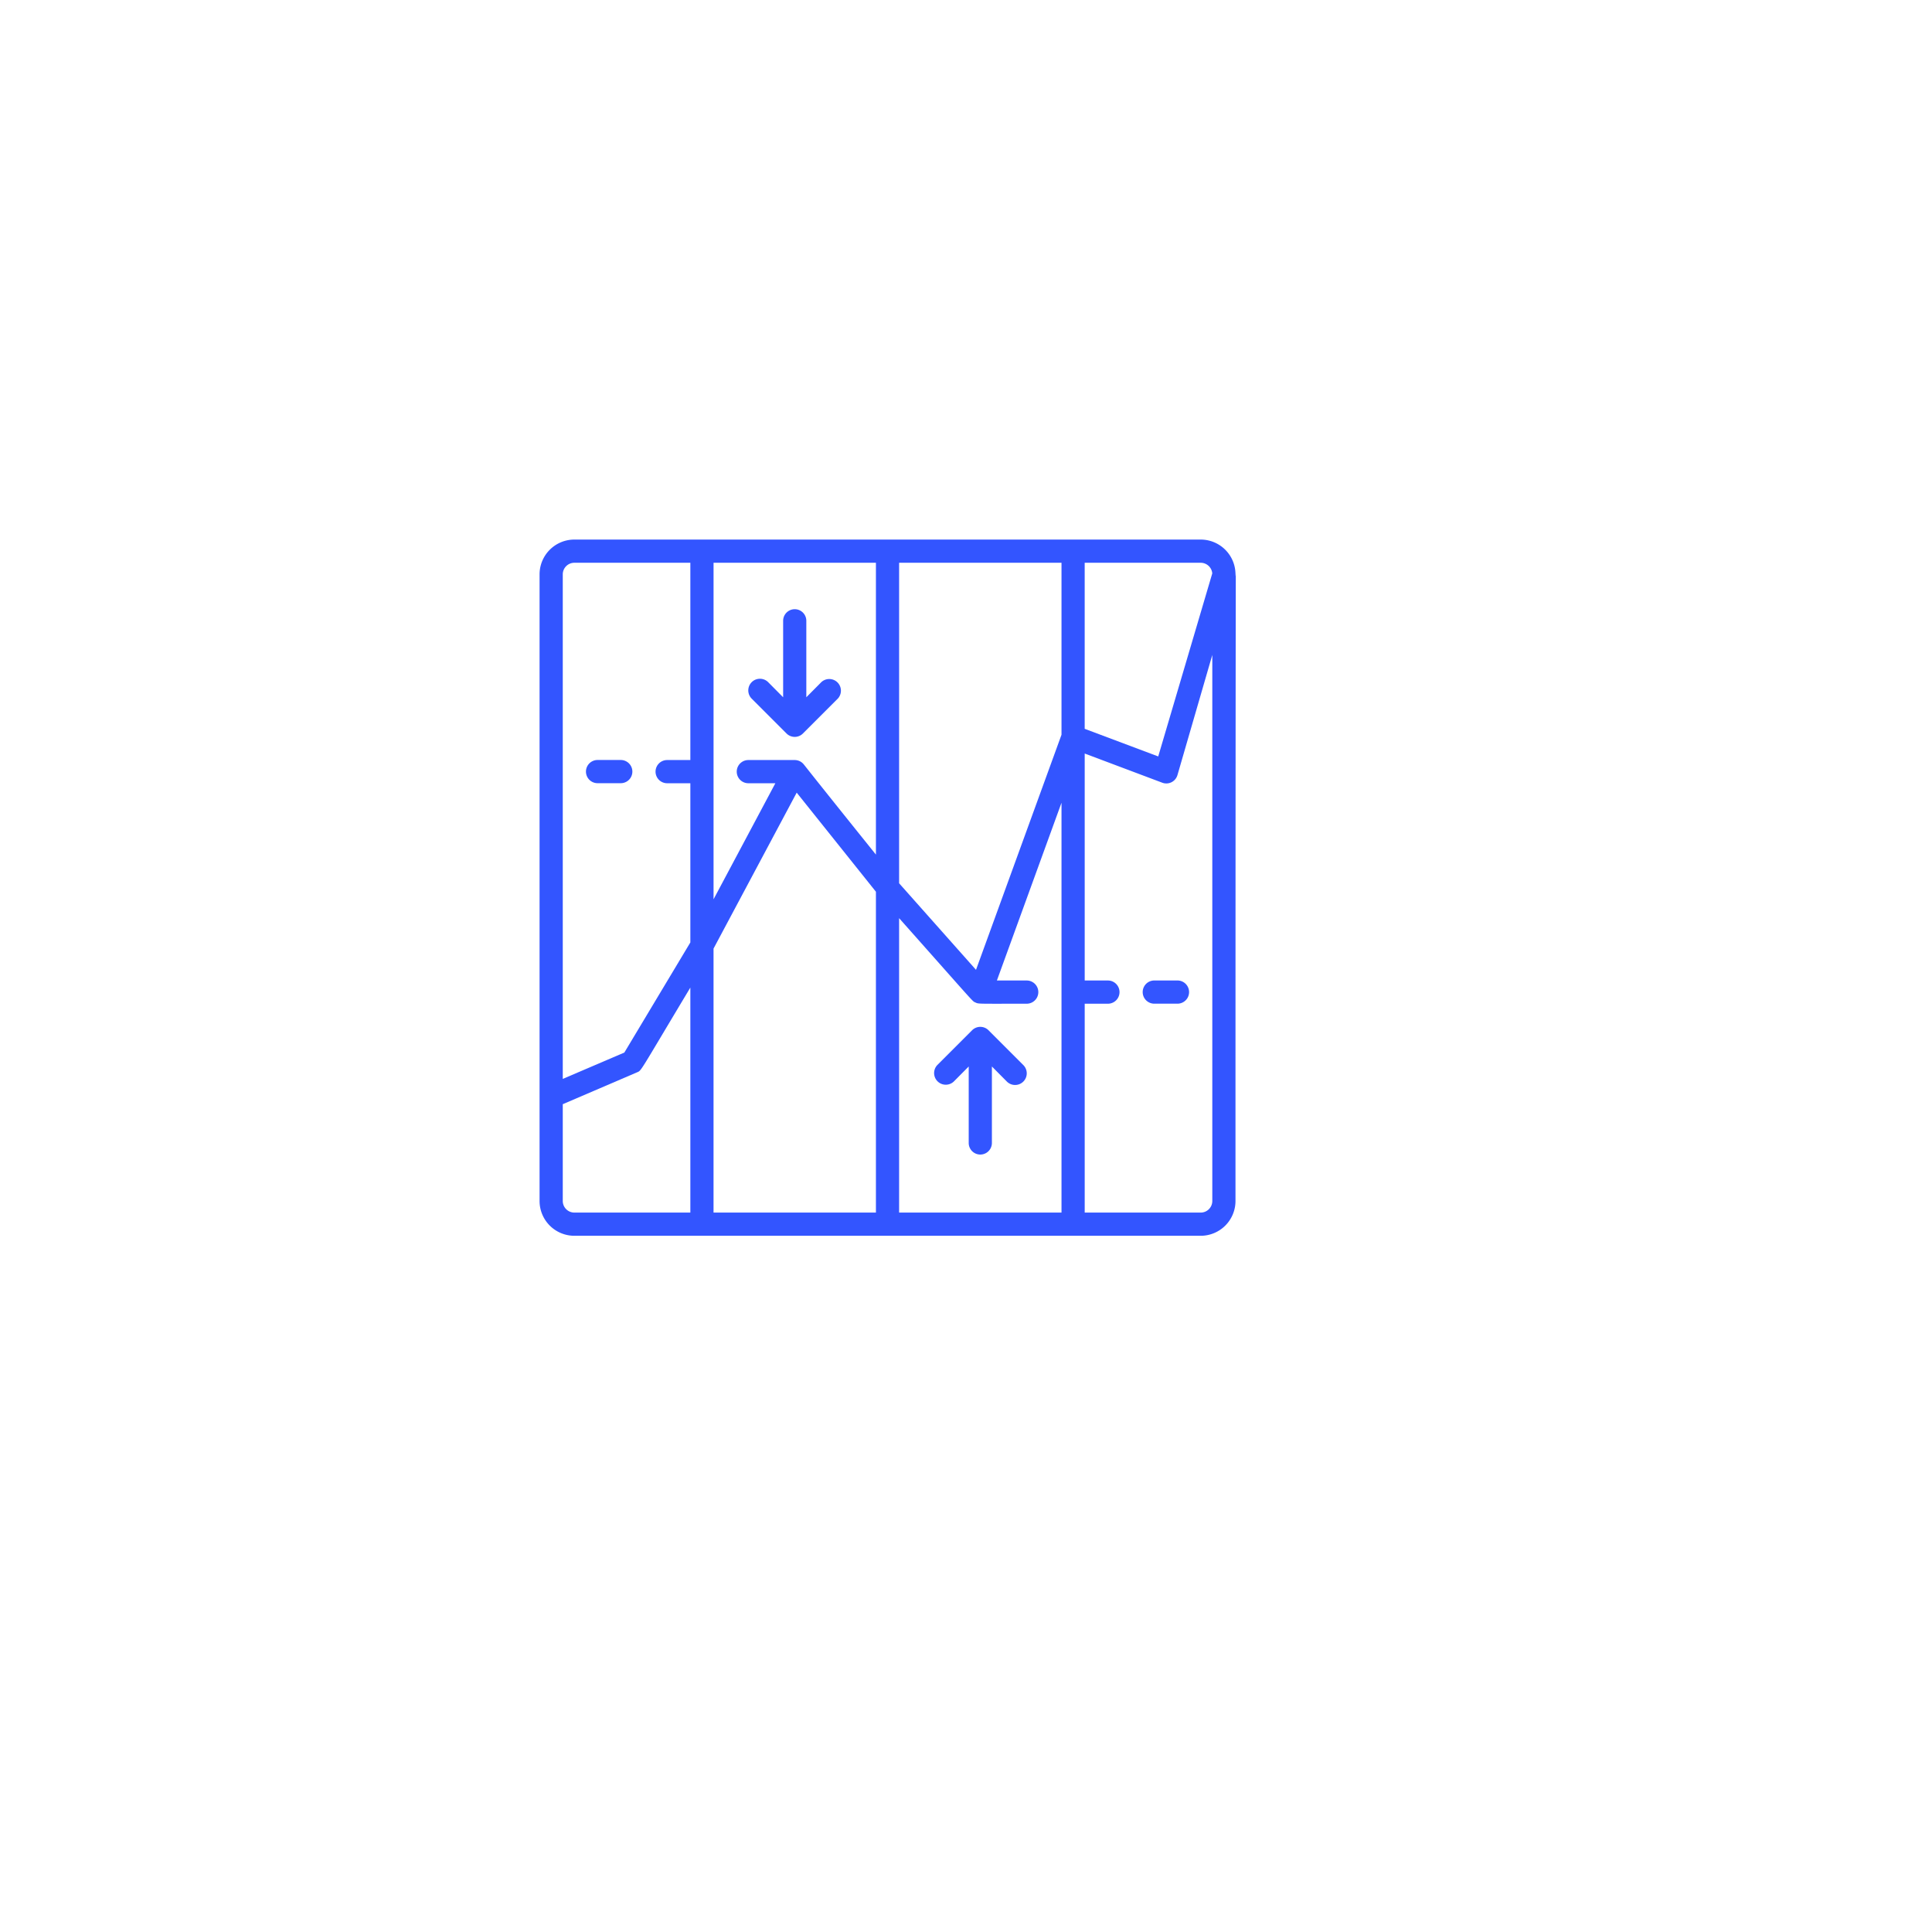 <svg width="111" height="111" fill="none" xmlns="http://www.w3.org/2000/svg"><g filter="url(#filter0_d)"><rect x="10" y="10" width="81" height="81" rx="4" fill="#fff"/></g><path d="M70.982 32.94A2 2 0 0068.983 31H33a2 2 0 00-2 2v36a2 2 0 002 2h35.983a2 2 0 002-2c0-44.38.04-34.667 0-36.06zm-1.332 0l-3.106 10.52-4.225-1.587v-9.54h6.664a.667.667 0 01.666.614v-.007zm-8.663 9.273L56.075 55.72l-4.418-4.973V32.333h9.33v9.88zM50.325 49.1c-3.998-4.973-4.092-5.127-4.178-5.22a.666.666 0 00-.487-.213h-2.665a.666.666 0 000 1.333h1.552l-3.551 6.667V32.333h9.329V49.1zm-9.33 5.4l4.778-8.96 4.552 5.693v18.434h-9.33V54.5zm10.663-1.747c4.484 5.047 4.184 4.747 4.377 4.84.194.094.107.074 2.953.074a.666.666 0 000-1.334h-1.713l3.712-10.213v23.547h-9.33V52.753zm-18.659-20.42h6.664v11.334H38.33a.666.666 0 000 1.333h1.333v9.147l-3.792 6.326-3.538 1.514V33c0-.368.298-.667.666-.667zM32.333 69v-5.56l4.258-1.827c.28-.12.087.1 3.072-4.873v12.927h-6.664a.667.667 0 01-.666-.667zm36.65.667H62.32v-12h1.333a.666.666 0 000-1.334H62.32v-13.04l4.432 1.667a.666.666 0 00.9-.44l1.999-6.893V69a.667.667 0 01-.667.667z" fill="#35F"/><path d="M56.795 59.193a.667.667 0 00-.946 0l-2 2a.67.67 0 00.947.947l.86-.867v4.394a.666.666 0 101.332 0v-4.394l.86.867a.669.669 0 10.946-.947l-1.999-2zM45.187 42.14a.667.667 0 00.946 0l2-2a.67.67 0 00-.947-.947l-.86.867v-4.393a.666.666 0 10-1.332 0v4.393l-.86-.867a.669.669 0 10-.946.947l1.999 2zM67.65 56.332h-1.332a.666.666 0 000 1.333h1.332a.666.666 0 000-1.333zM34.332 44.997h1.333a.666.666 0 100-1.333h-1.333a.666.666 0 100 1.333z" fill="#35F"/><defs><filter id="filter0_d" x="0" y="0" width="111" height="111" filterUnits="userSpaceOnUse" color-interpolation-filters="sRGB"><feFlood flood-opacity="0" result="BackgroundImageFix"/><feColorMatrix in="SourceAlpha" values="0 0 0 0 0 0 0 0 0 0 0 0 0 0 0 0 0 0 127 0"/><feOffset dx="5" dy="5"/><feGaussianBlur stdDeviation="7.5"/><feColorMatrix values="0 0 0 0 0 0 0 0 0 0 0 0 0 0 0 0 0 0 0.1 0"/><feBlend in2="BackgroundImageFix" result="effect1_dropShadow"/><feBlend in="SourceGraphic" in2="effect1_dropShadow" result="shape"/></filter></defs></svg>